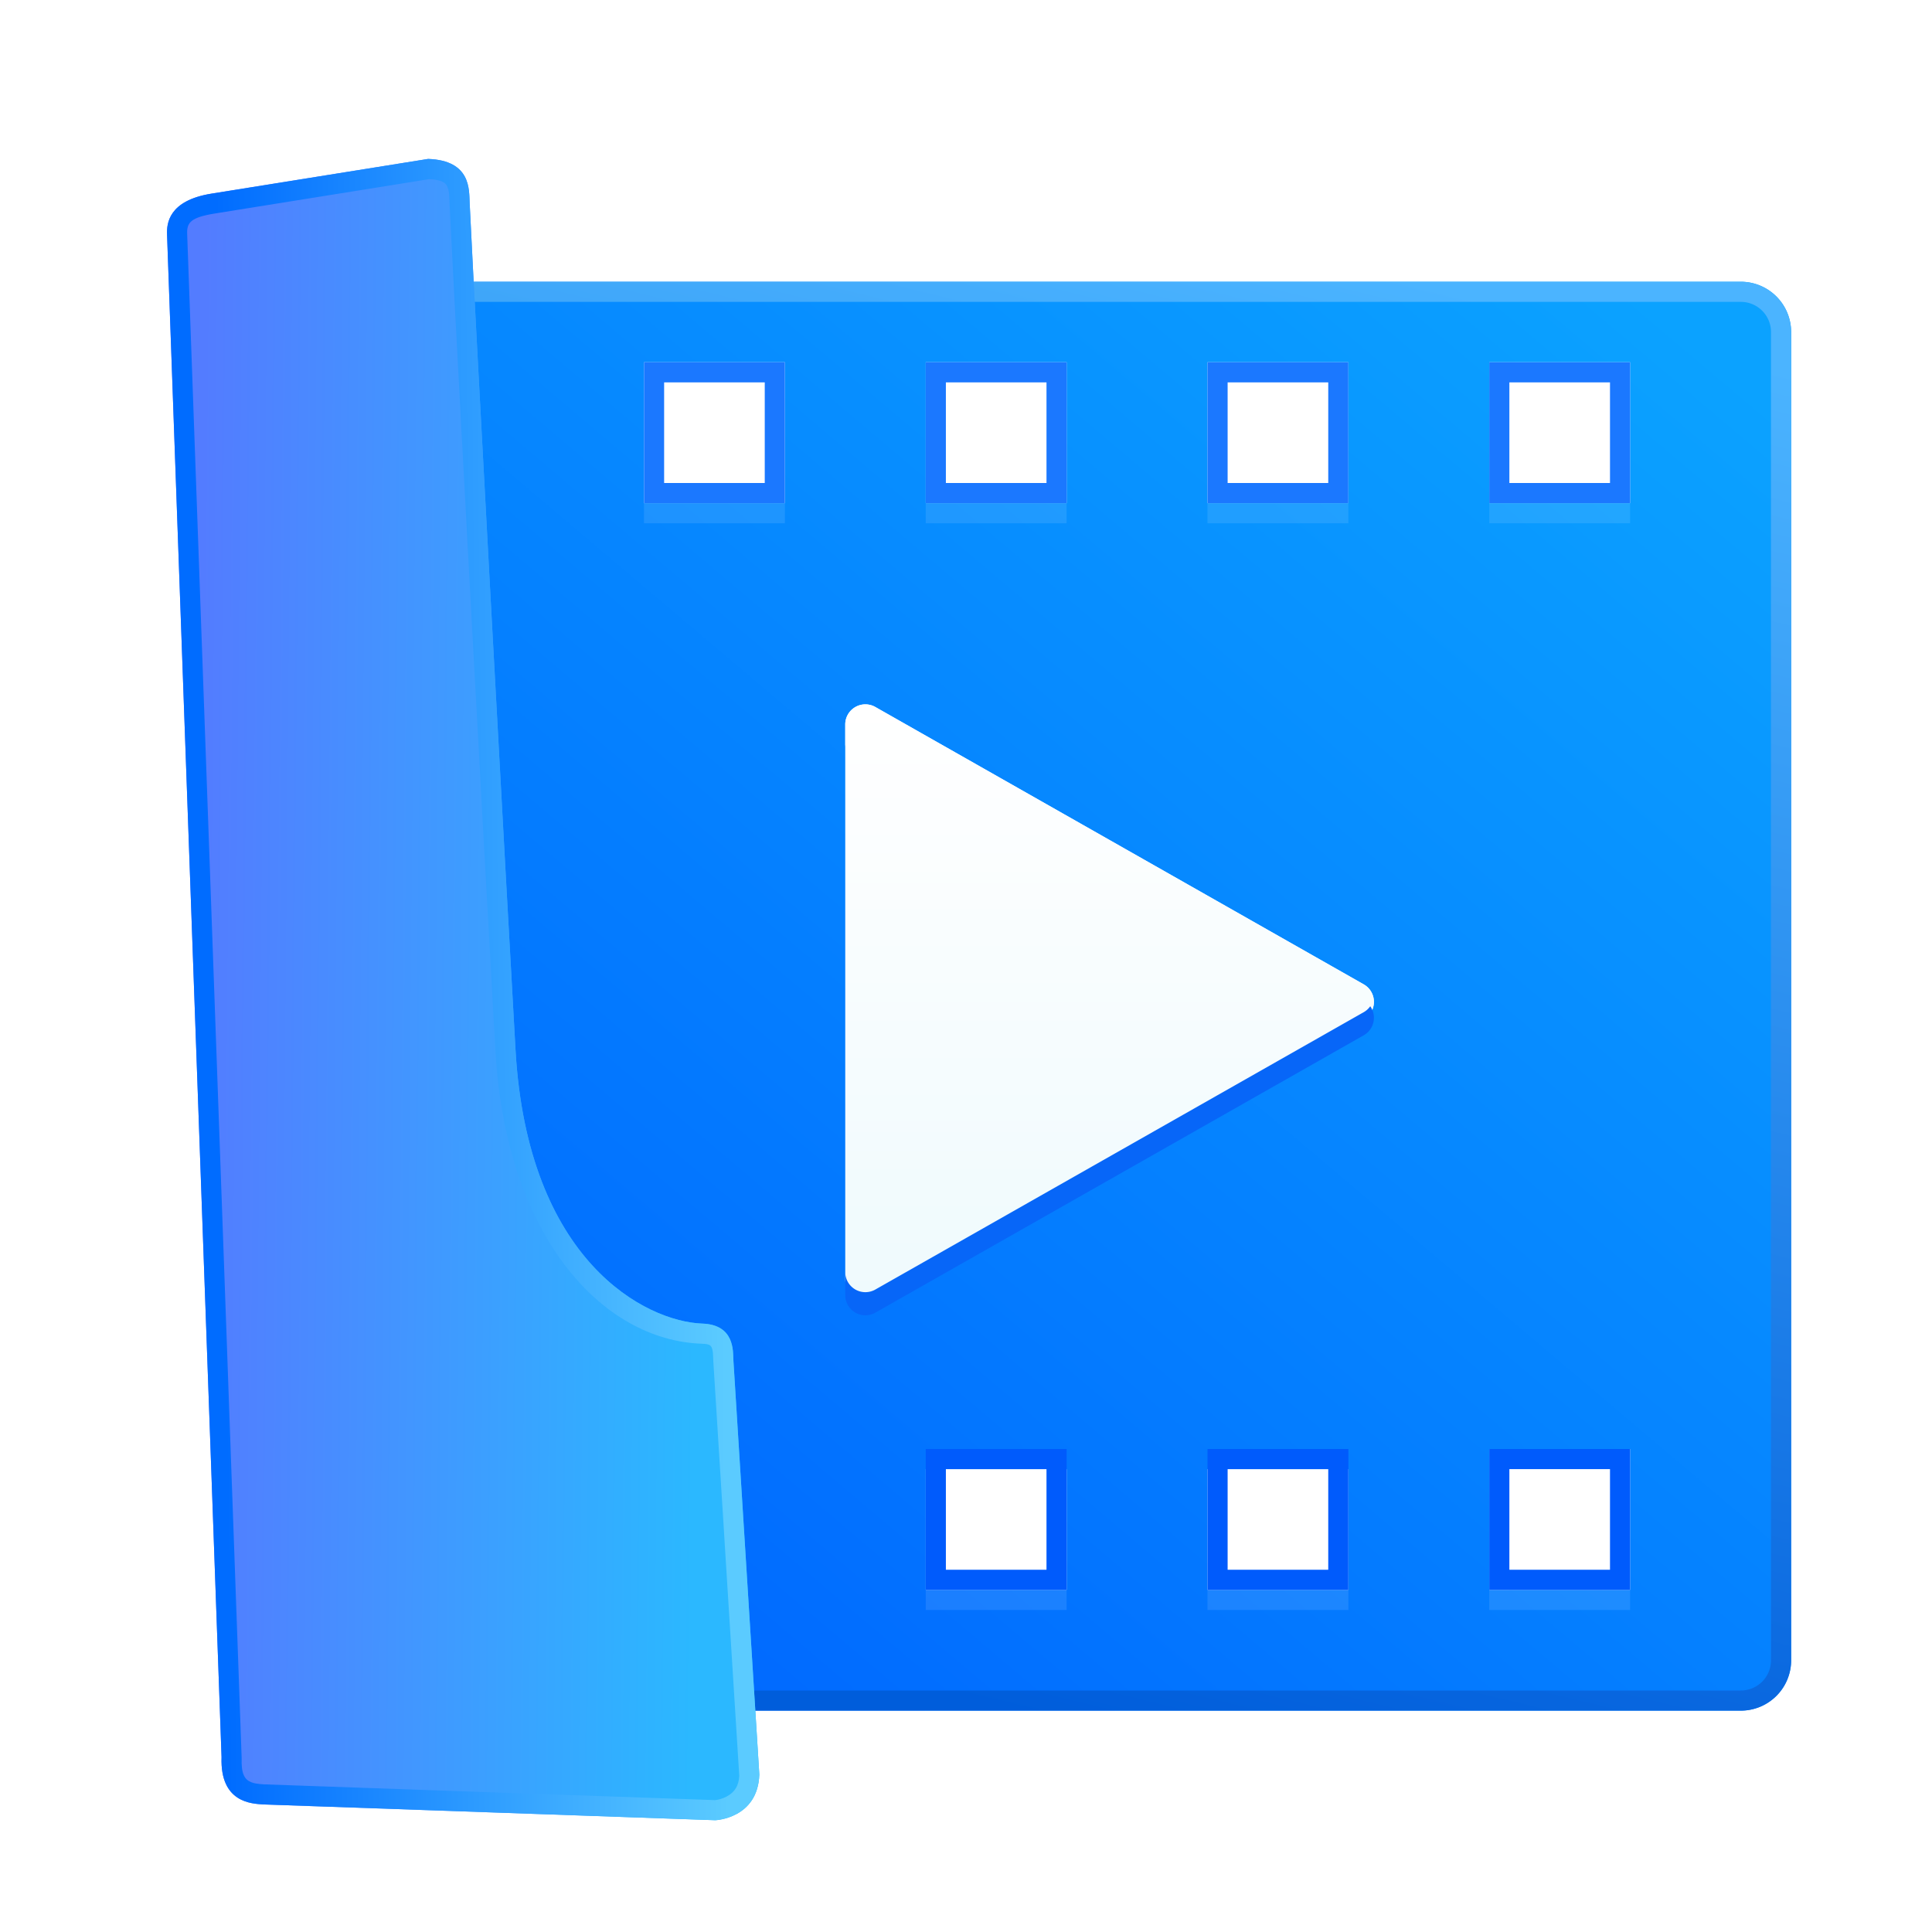 <svg width="96" height="96" version="1.1" viewBox="0 0 96 96" xmlns="http://www.w3.org/2000/svg"><title>deepin-movie</title><defs><linearGradient id="b" x1="75.554" x2="16.528" y1="10.323" y2="73.816" gradientTransform="matrix(1.048 0 0 .954 5 6)" gradientUnits="userSpaceOnUse"><stop stop-color="#0BA2FF" offset="0"/><stop stop-color="#0067FF" offset="1"/></linearGradient><linearGradient id="c" x1="62.801" x2="42.933" y1="7.337" y2="81.755" gradientTransform="matrix(1.048 0 0 .954 5 6)" gradientUnits="userSpaceOnUse"><stop stop-color="#4BB4FF" offset="0"/><stop stop-color="#005DDB" offset="1"/></linearGradient><linearGradient id="d" x1="47.403" x2="7.808" y1="24.506" y2="27.136" gradientTransform="matrix(.625 .022 -.056 1.598 6.476 5.396)" gradientUnits="userSpaceOnUse"><stop stop-color="#2BB8FF" offset="0"/><stop stop-color="#537CFF" offset="1"/></linearGradient><linearGradient id="e" x1="50.774" x2="11.456" y1="38.457" y2="42.829" gradientTransform="matrix(.625 .022 -.056 1.598 6.476 5.396)" gradientUnits="userSpaceOnUse"><stop stop-color="#5BCBFF" offset="0"/><stop stop-color="#006CFF" offset="1"/></linearGradient><linearGradient id="f" x1="13.934" x2="13.934" y1="0" y2="27.868" gradientTransform="scale(.943 1.061)" gradientUnits="userSpaceOnUse"><stop stop-color="#fff" offset="0"/><stop stop-color="#EFFAFD" offset="1"/></linearGradient><filter id="a" color-interpolation-filters="sRGB"><feFlood flood-color="#000" flood-opacity=".294" result="flood"/><feComposite in="flood" in2="SourceGraphic" operator="in" result="composite1"/><feGaussianBlur in="composite1" result="blur" stdDeviation="1"/><feOffset dx="0" dy="1" result="offset"/><feComposite in="SourceGraphic" in2="offset" result="composite2"/></filter></defs><g filter="url(#a)"><path d="M86.5 13H11l6.538 71h68.963a2.5 2.5 0 0 0 2.5-2.5v-66a2.5 2.5 0 0 0-2.5-2.5zM81 24h-7v-7h7zm-14 0h-7v-7h7zm-14 0h-7v-7h7zm-14 0h-7v-7h7zm42 54h-7v-7h7zm-14 0h-7v-6h7zm-14 0h-7v-6h7z" fill="url(#b)" fill-rule="evenodd"/><path d="M12.096 14l6.354 69H86.5a1.5 1.5 0 0 0 1.5-1.5v-66a1.5 1.5 0 0 0-1.5-1.5zM86.5 13a2.5 2.5 0 0 1 2.5 2.5v66a2.5 2.5 0 0 1-2.5 2.5H17.538l-6.539-71z" fill="url(#c)"/><g fill-rule="evenodd"><path d="M46 75v4h7v-4 3h-7zm14 0v4h7v-4 3h-7zm15-3h-1v7h7v-1h-6zM32 21v4h7v-4 3h-7zm14 0v4h7v-4 3h-7zm14 0v4h7v-4 3h-7zm14 0v4h7v-4 3h-7z" fill="#fff" fill-opacity=".1"/><path d="M75 18v5h5v-5zm6-1v7h-7v-7zm-20 1v5h5v-5zm6-1v7h-7v-7zm-20 1v5h5v-5zm6-1v7h-7v-7zm-20 1v5h5v-5zm6-1v7h-7v-7z" fill="#1b78ff" fill-rule="nonzero"/><g fill="#005bfc" fill-rule="nonzero"><path d="M75 72v5h5v-5zm6-1v7h-7v-7zM61 72v5h5v-5zm6-1v7h-7v-7zM47 72v5h5v-5zm6-1v7h-7v-7z"/></g></g><path d="M35.544 89.446l-22.477-.785c-.544-.04-2.138-.075-2.058-2.348L8.3 10.643c-.018-.52.058-1.677 2.21-2.022l10.762-1.724c2.137.075 2.033 1.537 2.064 2.172.312 6.494 1.84 34.39 2.28 42.102.598 10.514 6.478 13.5 9.284 13.598 1.603.056 1.521 1.364 1.541 1.829l1.289 20.581c-.077 2.187-2.187 2.267-2.187 2.267z" fill="url(#d)" fill-rule="evenodd"/><path d="M36.13 88.255c.371-.203.581-.52.603-1.013l-1.289-20.6c-.01-.377-.019-.473-.051-.595-.055-.203-.128-.264-.526-.278-4.975-.174-9.726-5.37-10.248-14.541-.558-9.8-2.008-36.456-2.28-42.11-.016-.451-.026-.564-.063-.707-.082-.317-.27-.474-.945-.51L10.67 9.61c-1.198.192-1.389.457-1.37 1l2.708 75.74c-.027.79.143 1.07.465 1.203.159.064.306.087.633.11l22.427.784c.131-.01.369-.066.596-.19zm-.586 1.19l-22.477-.784c-.544-.04-2.137-.075-2.058-2.348l-2.708-75.67c-.018-.521.059-1.677 2.211-2.022l10.761-1.724c2.138.075 2.033 1.537 2.064 2.172.313 6.494 1.841 34.39 2.28 42.102.598 10.514 6.478 13.5 9.284 13.598 1.604.056 1.522 1.364 1.542 1.829l1.288 20.58c-.076 2.188-2.187 2.267-2.187 2.267z" fill="url(#e)"/><g fill-rule="evenodd"><path d="M42 49.356V35a1 1 0 0 1 1.494-.87l24.268 13.782a1 1 0 0 1 .325 1.444.996.996 0 0 0-.325-.295L43.494 35.279a1 1 0 0 0-1.494.87z" fill="#fff"/><path d="M0 28.564V1A1 1 0 0 1 1.494.13l24.268 13.782a1 1 0 0 1 0 1.74L1.494 29.434A1 1 0 0 1 0 28.564z" fill="url(#f)" transform="translate(42 34)"/><path d="M42 49v14.356a1 1 0 0 0 1.494.87l24.268-13.782A1 1 0 0 0 68.087 49a1 1 0 0 1-.325.295L43.494 63.077a1 1 0 0 1-1.494-.87z" fill="#0766f8"/></g></g></svg>
